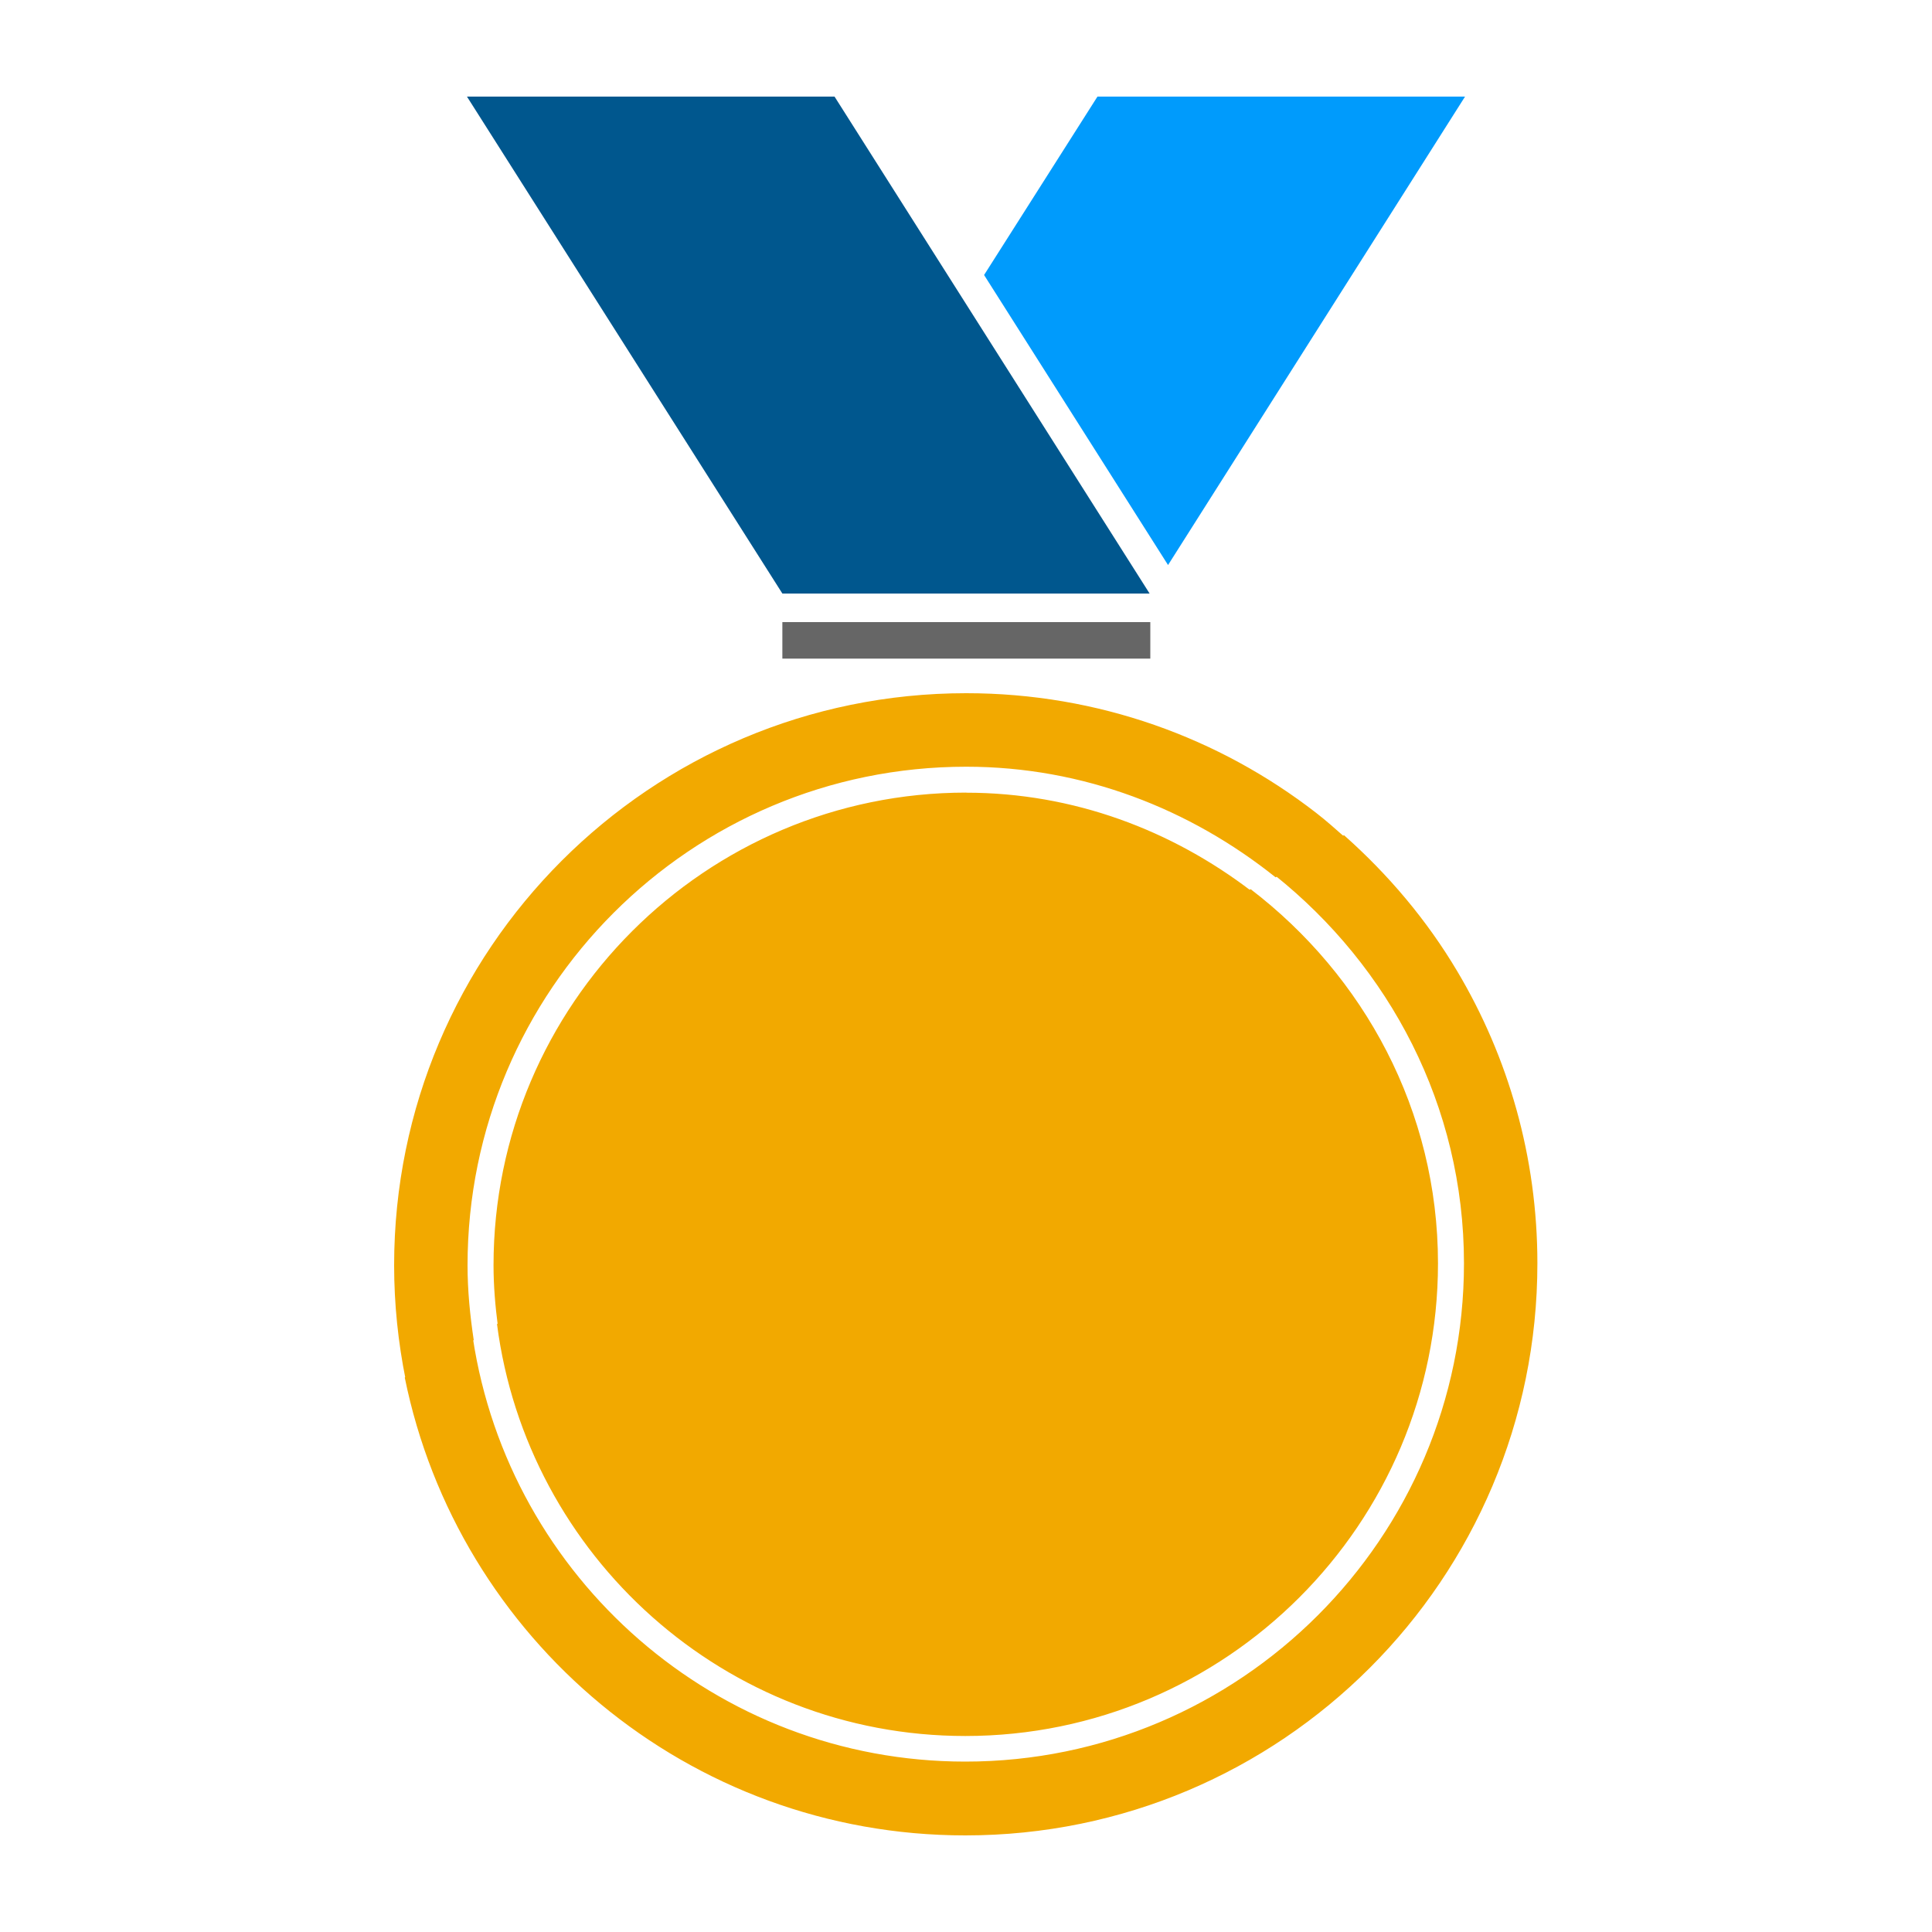 <?xml version="1.0" encoding="UTF-8" standalone="no"?>
<svg
   xmlns:dc="http://purl.org/dc/elements/1.1/"
   xmlns:cc="http://creativecommons.org/ns#"
   xmlns:rdf="http://www.w3.org/1999/02/22-rdf-syntax-ns#"
   xmlns:svg="http://www.w3.org/2000/svg"
   xmlns="http://www.w3.org/2000/svg"
   xmlns:sodipodi="http://sodipodi.sourceforge.net/DTD/sodipodi-0.dtd"
   xmlns:inkscape="http://www.inkscape.org/namespaces/inkscape"
   version="1.1"
   viewBox="0 0 20 20"
   id="svg2"
   inkscape:version="0.91 r13725"
   sodipodi:docname="medal-lighten.svg"
   inkscape:export-xdpi="1890"
   inkscape:export-ydpi="1890">
  <defs
     id="defs14">
    <filter
       style="color-interpolation-filters:sRGB;"
       inkscape:label="Lightness-Contrast"
       id="filter4428">
      <feColorMatrix
         values="1 0 0 0.02 0 0 1 0 0.02 0 0 0 1 0.02 0 0 0 0 1 0 "
         id="feColorMatrix4430" />
    </filter>
  </defs>
  <sodipodi:namedview
     pagecolor="#ffffff"
     bordercolor="#666666"
     borderopacity="1"
     objecttolerance="10"
     gridtolerance="10"
     guidetolerance="10"
     inkscape:pageopacity="0"
     inkscape:pageshadow="2"
     inkscape:window-width="1855"
     inkscape:window-height="1056"
     id="namedview12"
     showgrid="false"
     inkscape:zoom="32"
     inkscape:cx="7.0583881"
     inkscape:cy="9.754085"
     inkscape:window-x="65"
     inkscape:window-y="24"
     inkscape:window-maximized="1"
     inkscape:current-layer="svg2" />
  <rect
     height="0.378"
     width="3.809"
     y="6.44"
     x="8.099"
     fill="#666"
     id="rect6" />
  <polygon
     points="302.8 142.9 212.2 0 106.5 0 197.2 142.9 "
     transform="matrix(0.036,0,0,0.036,1,1)"
     id="polygon8"
     fill="#00578e" />
  <polygon
     points="393.5 0 287.8 0 255.2 51.3 308.1 134.7 "
     transform="matrix(0.036,0,0,0.036,1,1)"
     fill="#009bfc"
     id="polygon10" />
  <path
     style="fill:#f2a900;filter:url(#filter4428);fill-opacity:1"
     d="m 10.002,7.176 c -3.272,0 -5.922,2.653 -5.922,5.922 0,0.405 0.042,0.8 0.119,1.182 l 0.705,-0.408 c -0.038,-0.253 -0.064,-0.51 -0.064,-0.773 0,-2.848 2.311,-5.162 5.162,-5.162 1.215,0 2.32,0.439 3.203,1.145 L 13.922,8.667 C 13.825,8.581 13.727,8.494 13.625,8.415 12.624,7.639 11.368,7.176 10.002,7.176 Z m 0,1.029 c -2.696,0 -4.893,2.193 -4.893,4.893 0,0.213 0.018,0.423 0.045,0.629 L 12.955,9.225 C 12.132,8.596 11.115,8.206 10.002,8.206 Z"
     id="path4"
     inkscape:connector-curvature="0" />
  <path
     style="fill:#f2a900;fill-opacity:1"
     d="m 13.913,8.646 -0.717,0.414 c 1.184,0.946 1.959,2.385 1.959,4.018 0,2.844 -2.318,5.158 -5.162,5.158 -2.581,0 -4.722,-1.904 -5.098,-4.385 L 4.19,14.26 C 4.738,16.963 7.126,19 9.993,19 c 3.272,0 5.922,-2.653 5.922,-5.922 0,-1.103 -0.302,-2.136 -0.828,-3.021 C 14.772,9.526 14.372,9.053 13.913,8.646 Z M 12.946,9.205 5.145,13.707 c 0.31,2.4 2.361,4.264 4.848,4.264 2.696,0 4.893,-2.193 4.893,-4.893 0,-1.582 -0.769,-2.978 -1.939,-3.873 z"
     id="path4-2"
     inkscape:connector-curvature="0" />
</svg>

